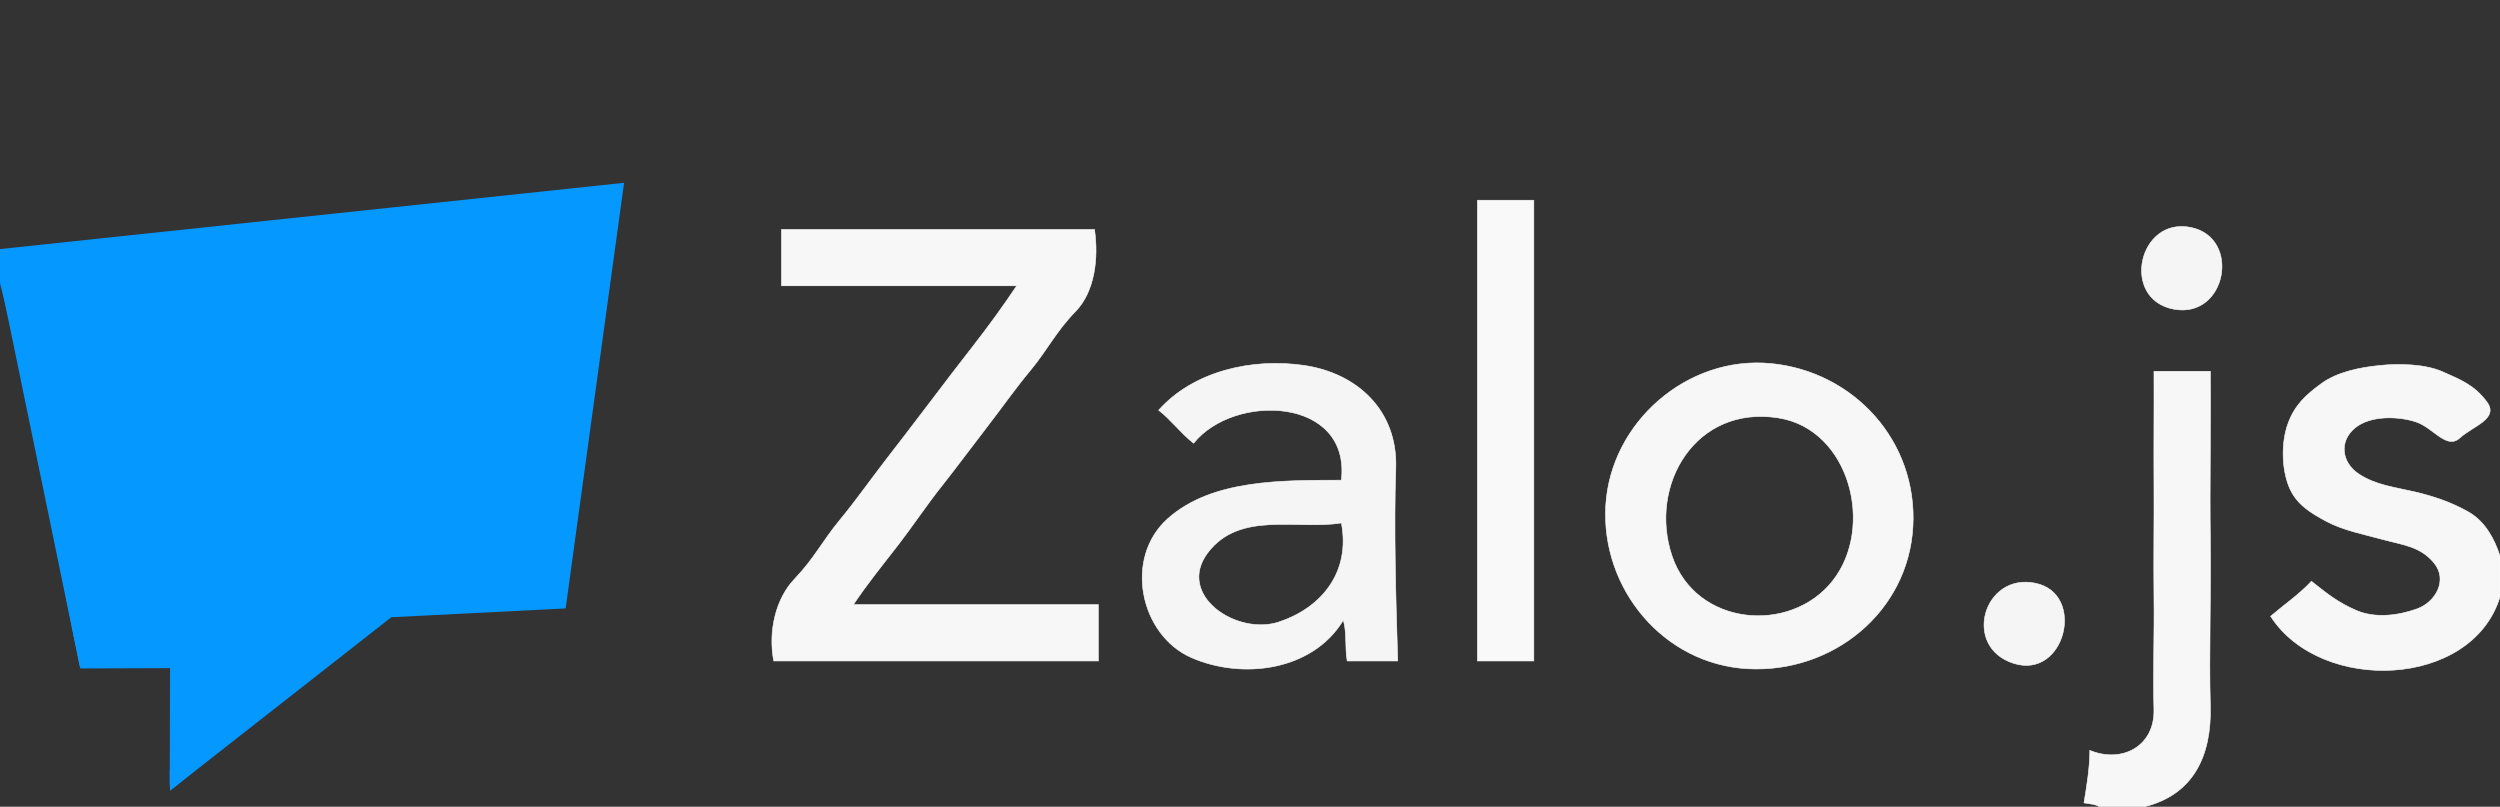 <svg width="1286" height="415" viewBox="0 0 1286 415" xmlns="http://www.w3.org/2000/svg"><rect x="0" y="0" width="1286" height="415" fill="#333333" stroke="none"/><g fill="none" fill-opacity="0" stroke-width=".3"><path d="M0 0v135c9.81-5.3 20.8-4.47 32.01-5.99s22.861-2.11 34.211-3.79S90.56 123.44 102 122s22.41-3.18 34-4c11.6-.81 22.37-3.1 34.02-3.98 11.66-.87 23.631-2.53 35.201-3.8S228.37 107.93 240 107s22.09-3.81 34-4c11.92-.18 22.81-4.33 35.02-3.98 12.22.35 7.12 18.68 5.98 27.98s-3.83 22.5-4.98 33.02c-1.14 10.53-3.07 23.58-4.35 34.65s-3.76 21.77-4.66 33.34c-.91 11.57-4.019 22.21-4.789 34.21s-4.52 20.76-4.22 33.78c.137 5.959-1.266 10.633-4.05 13.816.781.257 1.534.594 2.303.884a54 54 0 0 1 1.62-.193 4 4 0 0 1 .585-.022c1.547.05 2.258 1.01 2.032 1.895 2.422 1.145 1.831 3.475-.33 3.28-.228.086-.342.234-.627.284-.913.16-1.826.298-2.752.338-1.265.11-2.532.153-3.797.25-1.477.149-2.94.402-4.397.688-.594.118-1.202.149-1.799.256.039.96-.994 1.815-2.834 1.4-.501-.113-1.335-.34-2.035-.705-.266.023-.525.096-.79.113-4.714.315-9.429.484-14.153.387l-13.6.002c-2.501 0-5.002 0-7.504.014-1.737.01-3.474.024-5.21.08-1.66.058-3.324.129-4.973.334-1.087.176-2.158.439-3.256.535-3.312.29-3.73-3.04-.418-3.332 1.056-.093 2.088-.347 3.135-.518 1.788-.233 3.591-.311 5.392-.375 1.769-.057 3.538-.07 5.307-.082 2.508-.013 5.017-.012 7.525-.013l13.602-.002c1.053.022 2.102-.083 3.154-.086-.085-.59.255-1.283 1.05-1.787-11.137-.573-21.902 1.38-32.18.558-12.37-.99-25-1.61-33.75 4.25s-13.46 11-21.5 16.5c-8.03 5.51-14.3 11.59-22 17s-14.02 11.37-21.83 16.17c-7.81 4.79-12.88 13.03-21.17 16.83-8.29 3.81-13.36 15.86-23.76 15.24-.058-.003-.087-.036-.141-.043q-.07 1.264-.12 2.527l-.002.05c.23.782.207 1.395-.046 1.857-.08 3.3-3.42 3.23-3.356-.086q.013-.683.033-1.364c-.309-.547-.622-1.093-.914-1.65-.354-.764-.449-1.6-.605-2.418-.647.23-1.453-.29-1.549-1.623-.033-.45-.027-.354-.055-.686-.396.155-.795.372-1.183.26-.75-.217-.766-1.276-.618-2.263l-.513 1.193c.05.222.017.45.084.672.13.387.231.787.392 1.162.335.778.845 1.573 1.334 2.26.252.352.519.693.791 1.029.222.273.504.5.692.797.042.066-.03.154-.045.23-.62 3.266 2.126 5.11-.658 3.293-.484-.315-1.008-.577-1.452-.947-.392-.327-.707-.74-1.037-1.13-.752-.892-1.358-1.932-1.941-2.966-.269.657-.448.759-1.836-1.18-.124-.023-.22-.015-.28.048q.053-.152.104-.305c-.084-.171.046-.367.188-.564q.232-.705.469-1.409c-.677-2.722-.544-5.517-.178-8.281.331-2.4.826-4.77 1.24-7.156.477-2.205.825-4.437 1.295-6.643-.761-.863-.766-1.438.498-1.574.515-1.462 1.308-2.774 2.424-3.877.686-.614 1.498-1.003 2.336-1.34.149-.488.319-.97.447-1.463.365-1.407 1.191-2.037 1.937-2.03.942.007 1.724 1.05 1.307 2.798.119.025.233.059.346.094 2.03-8.17 4.198-18.453 5.62-25.262-14.34 1.14-26.43-1.51-41 0s-14.438-14.091-16.778-25.221c-2.33-11.14-4.44-22.76-7-34s-4.471-23.53-7.201-34.8c-2.72-11.27-4.26-22.66-7.01-33.99s-4.54-23.57-7.01-34.99c-2.47-11.43-5.2-23.06-8-34v270h1080c-2.04-1.43-5.36-1.47-8-2 1.42-8.88 2.97-17.75 3-27 16.55 6.83 33.48-2.1 32.98-21.02-.51-18.93.266-38.84.02-57.98-.25-19.14.13-38.77 0-58s.1-38.74 0-58h29c.3 27.73-.4 58.58 0 86s-.76 59.73 0 86-9.11 45.95-34 52h183v-108c-14.43 47.22-92.24 50.02-118 10 7.02-5.99 14.79-11.3 21-18 7.98 6.31 13.339 10.77 23.029 14.98 9.68 4.2 21.481 2.72 31.201-.75s15.94-14.76 9-23.46-16.4-9.49-25.9-12.1c-9.5-2.6-20.991-4.83-29.561-9.44s-15.929-9.01-19.539-18.46-3.72-22.4-.3-31.84c3.41-9.45 9.14-14.79 17.3-20.7s19.67-8.2 29.77-9.23 23.45-.8 32.68 3.32 16.16 6.79 22.57 15.43c6.41 8.65-7.209 12.401-13.949 18.551-6.74 6.16-13.57-5.25-22.38-8.22-8.81-2.98-23.55-3.67-31.67 3.17-8.11 6.84-6.74 17.65 2 23.5s18.96 6.93 28.77 9.23c9.81 2.29 18.92 5.38 27.67 10.33 8.754 4.94 13.52 14.14 16.31 22.689v-286zm760 103h29v237h-29zm362.16 13.494a23.5 23.5 0 0 1 4.844.506c26.09 5.4 18.21 47.28-9 42-25.51-4.95-18.974-42.437 4.156-42.506M402 118h161c2.21 14.86.11 32.11-9.77 42.23s-14.54 19.82-22.98 30.02c-8.45 10.19-15.12 19.81-23 30-7.89 10.18-15.07 19.99-23 30-7.94 10.01-14.77 20.409-22.55 30.449-7.79 10.04-15.72 19.8-22.7 30.3h126v29H398c-2.9-15.16.95-32 10.77-42.23s14.56-19.77 23-30 15.142-19.8 22.98-30.02c7.85-10.21 15.35-19.83 23-30 7.66-10.17 15.21-19.96 23-30 7.79-10.03 15.35-20.37 22.25-30.75H402zm500.96 68.662c2.66-.034 5.344.076 8.043.338 42.58 4.12 75.52 39.97 73 84s-41.55 75.37-85 73-75.5-41.37-73-84c2.344-39.965 37.049-72.83 76.957-73.338m-242.21.353c3.446.154 6.874.484 10.254.985 27.04 4.01 48.09 23.1 47 53s.04 68.74 1 99h-26c-1.22-6.76-.12-14.8-2-21-15.75 26.12-51.991 30.76-78.23 19.23-26.23-11.54-34.889-51.101-12.02-71.48s59.3-19.62 89.25-19.75c4.92-42.88-55.25-45.03-76-19-6.49-5.02-11.56-12.03-18-17 15.627-17.517 40.626-25.06 64.746-23.984zm381.44 112.45c1.539.021 3.145.194 4.81.54 26.14 5.41 15.34 49.68-11.22 41.22-24.9-7.93-16.674-42.072 6.41-41.76m-768.63 14.992q-.743.204-1.488.4l-.62.177c.906-.046 1.813-.046 2.72-.075a1.9 1.9 0 0 1-.612-.502M82.1 376.69c-.331 1.73-.632 3.465-1.01 5.186-.38 2.181-.81 4.354-1.135 6.545a463 463 0 0 0 1.88-4.387q.326-.78.65-1.562c-.016-.236-.071-.468-.084-.704a139 139 0 0 1-.116-4.85c.001-.06.016-.119.018-.179zm-1.25 18.186c-.477.092-.354.203-.084.442.032-.147.056-.294.084-.442"/><path d="M309.02 99.02c-12.21-.35-23.1 3.8-35.02 3.98-11.91.19-22.37 3.07-34 4s-23.209 1.951-34.779 3.221-23.541 2.929-35.201 3.799c-11.65.88-22.42 3.17-34.02 3.98-11.59.82-22.56 2.56-34 4s-24.429 1.541-35.779 3.221-23.001 2.27-34.211 3.79S9.81 129.7 0 135v10c2.8 10.94 5.53 22.57 8 34 2.47 11.42 4.26 23.66 7.01 34.99s4.29 22.72 7.01 33.99c2.73 11.27 4.64 23.559 7.2 34.799s4.67 22.86 7 34C38.56 327.91 38.43 343.51 53 342s26.66 1.14 41 0c-1.385 6.627-3.512 17.202-5.496 25.3 1.748.604 2.746 2.34 3.734 4.06.848 1.78 1.732 3.66 1.746 5.674.004.48-.073.96-.11 1.44-.33 2.406-1.302 4.632-2.196 6.867-.69 1.459-1.148 2.99-1.561 4.543-.583 2.265-.82 4.598-1.045 6.92a92 92 0 0 0-.223 3.162c.051.004.09.022.141.025 10.4.62 15.47-11.43 23.76-15.24 8.29-3.8 13.36-12.04 21.17-16.83 7.81-4.8 14.13-10.76 21.83-16.17s13.97-11.49 22-17c8.04-5.5 12.75-10.64 21.5-16.5s21.38-5.24 33.75-4.25c10.35.828 21.172-1.294 32.39-.682.278-.15.6-.279.974-.375 1.607-.412 3.203-.87 4.8-1.32 2.11-.553 4.21-1.147 6.32-1.697 1.719-.471 3.481-.688 5.257-.764q.31-.019.62-.021c1.447-.012 2.864.221 4.27.566.136.044.27.094.404.139 2.765-3.184 4.102-7.906 3.965-13.846-.3-13.02 3.451-21.78 4.221-33.78s3.88-22.64 4.79-34.21c.899-11.57 3.38-22.27 4.66-33.34s3.209-24.12 4.349-34.65c1.15-10.52 3.84-23.72 4.98-33.02s6.24-27.63-5.98-27.98z" stroke="#0798FF" stroke-opacity=".99"/><g stroke="#fff"><path d="M789 103h-29v237h29z" stroke-opacity=".97"/><path d="M1127 117c-26.96-5.58-36.21 36.72-9 42s35.09-36.6 9-42z" stroke-opacity=".95"/><path d="M563 118H402v29h121c-6.9 10.38-14.46 20.72-22.25 30.75-7.79 10.04-15.34 19.83-23 30-7.65 10.17-15.15 19.79-23 30-7.84 10.22-14.54 19.79-22.98 30.02s-13.18 19.77-23 30S395.1 324.84 398 340h167v-29H439c6.98-10.5 14.91-20.26 22.7-30.3 7.78-10.04 14.61-20.44 22.55-30.45 7.93-10.01 15.11-19.82 23-30 7.88-10.19 14.55-19.81 23-30 8.44-10.2 13.1-19.9 22.98-30.02S565.21 132.86 563 118z" stroke-opacity=".96"/><path d="M719 340c-.96-30.26-2.09-69.1-1-99s-19.96-48.99-47-53-57.14 2.98-75 23c6.44 4.97 11.51 11.98 18 17 20.75-26.03 80.92-23.88 76 19-29.95.13-66.38-.63-89.25 19.75s-14.21 59.94 12.02 71.48c26.24 11.53 62.48 6.89 78.23-19.23 1.88 6.2.78 14.24 2 21h26m-29-71c4.86 25.33-10.19 43.66-32.07 50.93-21.88 7.26-53.06-13.88-36.63-35.63 16.44-21.74 45.97-11.58 68.7-15.3z" stroke-opacity=".95"/><path d="M911 187c-43.18-4.18-82.5 30.37-85 73s29.55 81.63 73 84 82.48-28.97 85-73-30.42-79.88-73-84m4 28c36.54 5.93 49.45 56.13 27.75 83.75s-70.45 23.53-82.68-12.82C847.84 249.57 872.18 208.05 915 215zm371 92v-21c-2.79-8.55-7.55-17.75-16.31-22.69-8.75-4.95-17.86-8.04-27.67-10.33-9.81-2.3-20.03-3.38-28.77-9.23s-10.11-16.66-2-23.5c8.12-6.84 22.86-6.15 31.67-3.17 8.81 2.97 15.64 14.38 22.38 8.22 6.74-6.15 20.36-9.9 13.95-18.55-6.41-8.64-13.34-11.31-22.57-15.43s-22.58-4.35-32.68-3.32-21.61 3.32-29.77 9.23-13.89 11.25-17.3 20.7c-3.42 9.44-3.31 22.39.3 31.84s10.97 13.85 19.54 18.46 20.06 6.84 29.56 9.44c9.5 2.61 18.96 3.4 25.9 12.1s.72 19.99-9 23.46-21.52 4.95-31.2.75c-9.69-4.21-15.05-8.67-23.03-14.98-6.21 6.7-13.98 12.01-21 18 25.76 40.02 103.57 37.22 118-10zm-206 108h23c24.89-6.05 34.76-25.73 34-52s.4-58.58 0-86 .3-58.27 0-86h-29c.1 19.26-.13 38.77 0 58s-.25 38.86 0 58-.53 39.05-.02 57.98c.5 18.92-16.43 27.85-32.98 21.02-.03 9.25-1.58 18.12-3 27 2.64.53 5.96.57 8 2z" stroke-opacity=".96"/></g><path d="M915 215c-42.82-6.95-67.16 34.57-54.93 70.93 12.23 36.35 60.98 40.44 82.68 12.82S951.54 220.93 915 215m-225 54c-22.73 3.72-52.26-6.44-68.7 15.3-16.43 21.75 14.75 42.89 36.63 35.63 21.88-7.27 36.93-25.6 32.07-50.93"/><path d="M1047 300c-26.65-5.52-37.78 32.76-11.22 41.22s37.36-35.81 11.22-41.22z" stroke="#fff" stroke-opacity=".95"/></g><path d="M0 0v135c9.81-5.3 20.8-4.47 32.01-5.99s22.861-2.11 34.211-3.79S90.56 123.44 102 122s22.41-3.18 34-4c11.6-.81 22.37-3.1 34.02-3.98 11.66-.87 23.631-2.53 35.201-3.8S228.37 107.93 240 107s22.09-3.81 34-4c11.92-.18 22.81-4.33 35.02-3.98 12.22.35 7.12 18.68 5.98 27.98s-3.83 22.5-4.98 33.02c-1.14 10.53-3.07 23.58-4.35 34.65s-3.76 21.77-4.66 33.34c-.91 11.57-4.019 22.21-4.789 34.21s-4.52 20.76-4.22 33.78c.137 5.959-1.266 10.633-4.05 13.816.781.257 1.534.594 2.303.884a54 54 0 0 1 1.62-.193 4 4 0 0 1 .585-.022c1.547.05 2.258 1.01 2.032 1.895 2.422 1.145 1.831 3.475-.33 3.28-.228.086-.342.234-.627.284-.913.16-1.826.298-2.752.338-1.265.11-2.532.153-3.797.25-1.477.149-2.94.402-4.397.688-.594.118-1.202.149-1.799.256.039.96-.994 1.815-2.834 1.4-.501-.113-1.335-.34-2.035-.705-.266.023-.525.096-.79.113-4.714.315-9.429.484-14.153.387l-13.6.002c-2.501 0-5.002 0-7.504.014-1.737.01-3.474.024-5.21.08-1.66.058-3.324.129-4.973.334-1.087.176-2.158.439-3.256.535-3.312.29-3.73-3.04-.418-3.332 1.056-.093 2.088-.347 3.135-.518 1.788-.233 3.591-.311 5.392-.375 1.769-.057 3.538-.07 5.307-.082 2.508-.013 5.017-.012 7.525-.013l13.602-.002c1.053.022 2.102-.083 3.154-.086-.085-.59.255-1.283 1.05-1.787-11.137-.573-21.902 1.38-32.18.558-12.37-.99-25-1.61-33.75 4.25s-13.46 11-21.5 16.5c-8.03 5.51-14.3 11.59-22 17s-14.02 11.37-21.83 16.17c-7.81 4.79-12.88 13.03-21.17 16.83-8.29 3.81-13.36 15.86-23.76 15.24-.058-.003-.087-.036-.141-.043q-.07 1.264-.12 2.527l-.002.05c.23.782.207 1.395-.046 1.857-.08 3.3-3.42 3.23-3.356-.086q.013-.683.033-1.364c-.309-.547-.622-1.093-.914-1.65-.354-.764-.449-1.6-.605-2.418-.647.23-1.453-.29-1.549-1.623-.033-.45-.027-.354-.055-.686-.396.155-.795.372-1.183.26-.75-.217-.766-1.276-.618-2.263l-.513 1.193c.05.222.017.45.084.672.13.387.231.787.392 1.162.335.778.845 1.573 1.334 2.26.252.352.519.693.791 1.029.222.273.504.5.692.797.042.066-.03.154-.045.23-.62 3.266 2.126 5.11-.658 3.293-.484-.315-1.008-.577-1.452-.947-.392-.327-.707-.74-1.037-1.13-.752-.892-1.358-1.932-1.941-2.966-.269.657-.448.759-1.836-1.18-.124-.023-.22-.015-.28.048q.053-.152.104-.305c-.084-.171.046-.367.188-.564q.232-.705.469-1.409c-.677-2.722-.544-5.517-.178-8.281.331-2.4.826-4.77 1.24-7.156.477-2.205.825-4.437 1.295-6.643-.761-.863-.766-1.438.498-1.574.515-1.462 1.308-2.774 2.424-3.877.686-.614 1.498-1.003 2.336-1.34.149-.488.319-.97.447-1.463.365-1.407 1.191-2.037 1.937-2.03.942.007 1.724 1.05 1.307 2.798.119.025.233.059.346.094 2.03-8.17 4.198-18.453 5.62-25.262-14.34 1.14-26.43-1.51-41 0s-14.438-14.091-16.778-25.221c-2.33-11.14-4.44-22.76-7-34s-4.471-23.53-7.201-34.8c-2.72-11.27-4.26-22.66-7.01-33.99s-4.54-23.57-7.01-34.99c-2.47-11.43-5.2-23.06-8-34v270h1080c-2.04-1.43-5.36-1.47-8-2 1.42-8.88 2.97-17.75 3-27 16.55 6.83 33.48-2.1 32.98-21.02-.51-18.93.266-38.84.02-57.98-.25-19.14.13-38.77 0-58s.1-38.74 0-58h29c.3 27.73-.4 58.58 0 86s-.76 59.73 0 86-9.11 45.95-34 52h183v-108c-14.43 47.22-92.24 50.02-118 10 7.02-5.99 14.79-11.3 21-18 7.98 6.31 13.339 10.77 23.029 14.98 9.68 4.2 21.481 2.72 31.201-.75s15.94-14.76 9-23.46-16.4-9.49-25.9-12.1c-9.5-2.6-20.991-4.83-29.561-9.44s-15.929-9.01-19.539-18.46-3.72-22.4-.3-31.84c3.41-9.45 9.14-14.79 17.3-20.7s19.67-8.2 29.77-9.23 23.45-.8 32.68 3.32 16.16 6.79 22.57 15.43c6.41 8.65-7.209 12.401-13.949 18.551-6.74 6.16-13.57-5.25-22.38-8.22-8.81-2.98-23.55-3.67-31.67 3.17-8.11 6.84-6.74 17.65 2 23.5s18.96 6.93 28.77 9.23c9.81 2.29 18.92 5.38 27.67 10.33 8.754 4.94 13.52 14.14 16.31 22.689v-286zm760 103h29v237h-29zm362.16 13.494a23.5 23.5 0 0 1 4.844.506c26.09 5.4 18.21 47.28-9 42-25.51-4.95-18.974-42.437 4.156-42.506zM402 118h161c2.21 14.86.11 32.11-9.77 42.23s-14.54 19.82-22.98 30.02c-8.45 10.19-15.12 19.81-23 30-7.89 10.18-15.07 19.99-23 30-7.94 10.01-14.77 20.409-22.55 30.449-7.79 10.04-15.72 19.8-22.7 30.3h126v29H398c-2.9-15.16.95-32 10.77-42.23s14.56-19.77 23-30 15.142-19.8 22.98-30.02c7.85-10.21 15.35-19.83 23-30 7.66-10.17 15.21-19.96 23-30 7.79-10.03 15.35-20.37 22.25-30.75H402zm500.96 68.662c2.66-.034 5.344.076 8.043.338 42.58 4.12 75.52 39.97 73 84s-41.55 75.37-85 73-75.5-41.37-73-84c2.344-39.965 37.049-72.83 76.957-73.338zm-242.21.353c3.446.154 6.874.484 10.254.985 27.04 4.01 48.09 23.1 47 53s.04 68.74 1 99h-26c-1.22-6.76-.12-14.8-2-21-15.75 26.12-51.991 30.76-78.23 19.23-26.23-11.54-34.889-51.101-12.02-71.48s59.3-19.62 89.25-19.75c4.92-42.88-55.25-45.03-76-19-6.49-5.02-11.56-12.03-18-17 15.627-17.517 40.626-25.06 64.746-23.984zm381.44 112.45c1.539.021 3.145.194 4.81.54 26.14 5.41 15.34 49.68-11.22 41.22-24.9-7.93-16.674-42.072 6.41-41.76zm-768.63 14.992q-.743.204-1.488.4l-.62.177c.906-.046 1.813-.046 2.72-.075a1.9 1.9 0 0 1-.612-.502zM82.1 376.69c-.331 1.73-.632 3.465-1.01 5.186-.38 2.181-.81 4.354-1.135 6.545a463 463 0 0 0 1.88-4.387q.326-.78.65-1.562c-.016-.236-.071-.468-.084-.704a139 139 0 0 1-.116-4.85c.001-.06.016-.119.018-.179zm-1.25 18.186c-.477.092-.354.203-.084.442.032-.147.056-.294.084-.442z" fill="none" stroke="None"/><path d="M309.02 99.02c-12.21-.35-23.1 3.8-35.02 3.98-11.91.19-22.37 3.07-34 4s-23.209 1.951-34.779 3.221-23.541 2.929-35.201 3.799c-11.65.88-22.42 3.17-34.02 3.98-11.59.82-22.56 2.56-34 4s-24.429 1.541-35.779 3.221-23.001 2.27-34.211 3.79S9.81 129.7 0 135v10c2.8 10.94 5.53 22.57 8 34 2.47 11.42 4.26 23.66 7.01 34.99s4.29 22.72 7.01 33.99c2.73 11.27 4.64 23.559 7.2 34.799s4.67 22.86 7 34C38.56 327.91 38.43 343.51 53 342s26.66 1.14 41 0c-1.385 6.627-3.512 17.202-5.496 25.3 1.748.604 2.746 2.34 3.734 4.06.848 1.78 1.732 3.66 1.746 5.674.004.48-.073.96-.11 1.44-.33 2.406-1.302 4.632-2.196 6.867-.69 1.459-1.148 2.99-1.561 4.543-.583 2.265-.82 4.598-1.045 6.92a92 92 0 0 0-.223 3.162c.051.004.09.022.141.025 10.4.62 15.47-11.43 23.76-15.24 8.29-3.8 13.36-12.04 21.17-16.83 7.81-4.8 14.13-10.76 21.83-16.17s13.97-11.49 22-17c8.04-5.5 12.75-10.64 21.5-16.5s21.38-5.24 33.75-4.25c10.35.828 21.172-1.294 32.39-.682.278-.15.6-.279.974-.375 1.607-.412 3.203-.87 4.8-1.32 2.11-.553 4.21-1.147 6.32-1.697 1.719-.471 3.481-.688 5.257-.764q.31-.019.62-.021c1.447-.012 2.864.221 4.27.566.136.044.27.094.404.139 2.765-3.184 4.102-7.906 3.965-13.846-.3-13.02 3.451-21.78 4.221-33.78s3.88-22.64 4.79-34.21c.899-11.57 3.38-22.27 4.66-33.34s3.209-24.12 4.349-34.65c1.15-10.52 3.84-23.72 4.98-33.02s6.24-27.63-5.98-27.98z" fill="#0798FF" fill-opacity=".99" stroke="None"/><g fill="#fff" stroke="None"><path d="M789 103h-29v237h29z" fill-opacity=".97"/><path d="M1127 117c-26.96-5.58-36.21 36.72-9 42s35.09-36.6 9-42z" fill-opacity=".95"/><path d="M563 118H402v29h121c-6.9 10.38-14.46 20.72-22.25 30.75-7.79 10.04-15.34 19.83-23 30-7.65 10.17-15.15 19.79-23 30-7.84 10.22-14.54 19.79-22.98 30.02s-13.18 19.77-23 30S395.1 324.84 398 340h167v-29H439c6.98-10.5 14.91-20.26 22.7-30.3 7.78-10.04 14.61-20.44 22.55-30.45 7.93-10.01 15.11-19.82 23-30 7.88-10.19 14.55-19.81 23-30 8.44-10.2 13.1-19.9 22.98-30.02S565.21 132.86 563 118z" fill-opacity=".96"/><path d="M719 340c-.96-30.26-2.09-69.1-1-99s-19.96-48.99-47-53-57.14 2.98-75 23c6.44 4.97 11.51 11.98 18 17 20.75-26.03 80.92-23.88 76 19-29.95.13-66.38-.63-89.25 19.75s-14.21 59.94 12.02 71.48c26.24 11.53 62.48 6.89 78.23-19.23 1.88 6.2.78 14.24 2 21h26m-29-71c4.86 25.33-10.19 43.66-32.07 50.93-21.88 7.26-53.06-13.88-36.63-35.63 16.44-21.74 45.97-11.58 68.7-15.3z" fill-opacity=".95"/><path d="M911 187c-43.18-4.18-82.5 30.37-85 73s29.55 81.63 73 84 82.48-28.97 85-73-30.42-79.88-73-84m4 28c36.54 5.93 49.45 56.13 27.75 83.75s-70.45 23.53-82.68-12.82C847.84 249.57 872.18 208.05 915 215zm371 92v-21c-2.79-8.55-7.55-17.75-16.31-22.69-8.75-4.95-17.86-8.04-27.67-10.33-9.81-2.3-20.03-3.38-28.77-9.23s-10.11-16.66-2-23.5c8.12-6.84 22.86-6.15 31.67-3.17 8.81 2.97 15.64 14.38 22.38 8.22 6.74-6.15 20.36-9.9 13.95-18.55-6.41-8.64-13.34-11.31-22.57-15.43s-22.58-4.35-32.68-3.32-21.61 3.32-29.77 9.23-13.89 11.25-17.3 20.7c-3.42 9.44-3.31 22.39.3 31.84s10.97 13.85 19.54 18.46 20.06 6.84 29.56 9.44c9.5 2.61 18.96 3.4 25.9 12.1s.72 19.99-9 23.46-21.52 4.95-31.2.75c-9.69-4.21-15.05-8.67-23.03-14.98-6.21 6.7-13.98 12.01-21 18 25.76 40.02 103.57 37.22 118-10zm-206 108h23c24.89-6.05 34.76-25.73 34-52s.4-58.58 0-86 .3-58.27 0-86h-29c.1 19.26-.13 38.77 0 58s-.25 38.86 0 58-.53 39.05-.02 57.98c.5 18.92-16.43 27.85-32.98 21.02-.03 9.25-1.58 18.12-3 27 2.64.53 5.96.57 8 2z" fill-opacity=".96"/></g><path d="M915 215c-42.82-6.95-67.16 34.57-54.93 70.93 12.23 36.35 60.98 40.44 82.68 12.82S951.54 220.93 915 215zm-225 54c-22.73 3.72-52.26-6.44-68.7 15.3-16.43 21.75 14.75 42.89 36.63 35.63 21.88-7.27 36.93-25.6 32.07-50.93z" stroke="None" fill="none"/><path d="M1047 300c-26.65-5.52-37.78 32.76-11.22 41.22s37.36-35.81 11.22-41.22z" fill="#fff" fill-opacity=".95" stroke="None"/><g fill="#0698ff" fill-opacity=".992"><path d="M320.02 96.373 11.76 128.945l-12.424 4.701 41.639 208.87 47.012-.672.127 23.81c.08.353.095.772.008 1.255l.002.281c1.992.468 3.064 2.33 4.123 4.172.847 1.781 1.731 3.66 1.746 5.674.003.481-.074.96-.11 1.44-.331 2.406-1.302 4.633-2.197 6.867-.689 1.46-1.147 2.99-1.56 4.543-.584 2.265-.82 4.598-1.045 6.92a109 109 0 0 0-.334 5.517c.256.707.33 1.351.185 1.832l111.55-88.502 64.324-1.922c.369-.328.889-.61 1.569-.785 1.607-.412 3.204-.87 4.8-1.32 2.11-.553 4.21-1.147 6.32-1.697 1.719-.471 3.481-.688 5.257-.764q.31-.019.62-.021c1.447-.012 2.865.221 4.27.566.921.296 1.828.634 2.733.978l.42-.05z"/><path d="m88.804 341.92-.475 62.21 112.07-87.38 90.23-4.749 29.917-217.02-322.45 34.667 43.215 213.23z"/><path d="m87.307 404.47.168-60.779-46.172.168-40.8-197.78L0 128.114 321.02 94.03l-30.054 218.94-89.658 4.533-112.32 87.98s-1.343-4.87-1.679-1.008z"/><path d="m87.307 396.24.168 10.578 13.6-11.081z"/></g></svg>
